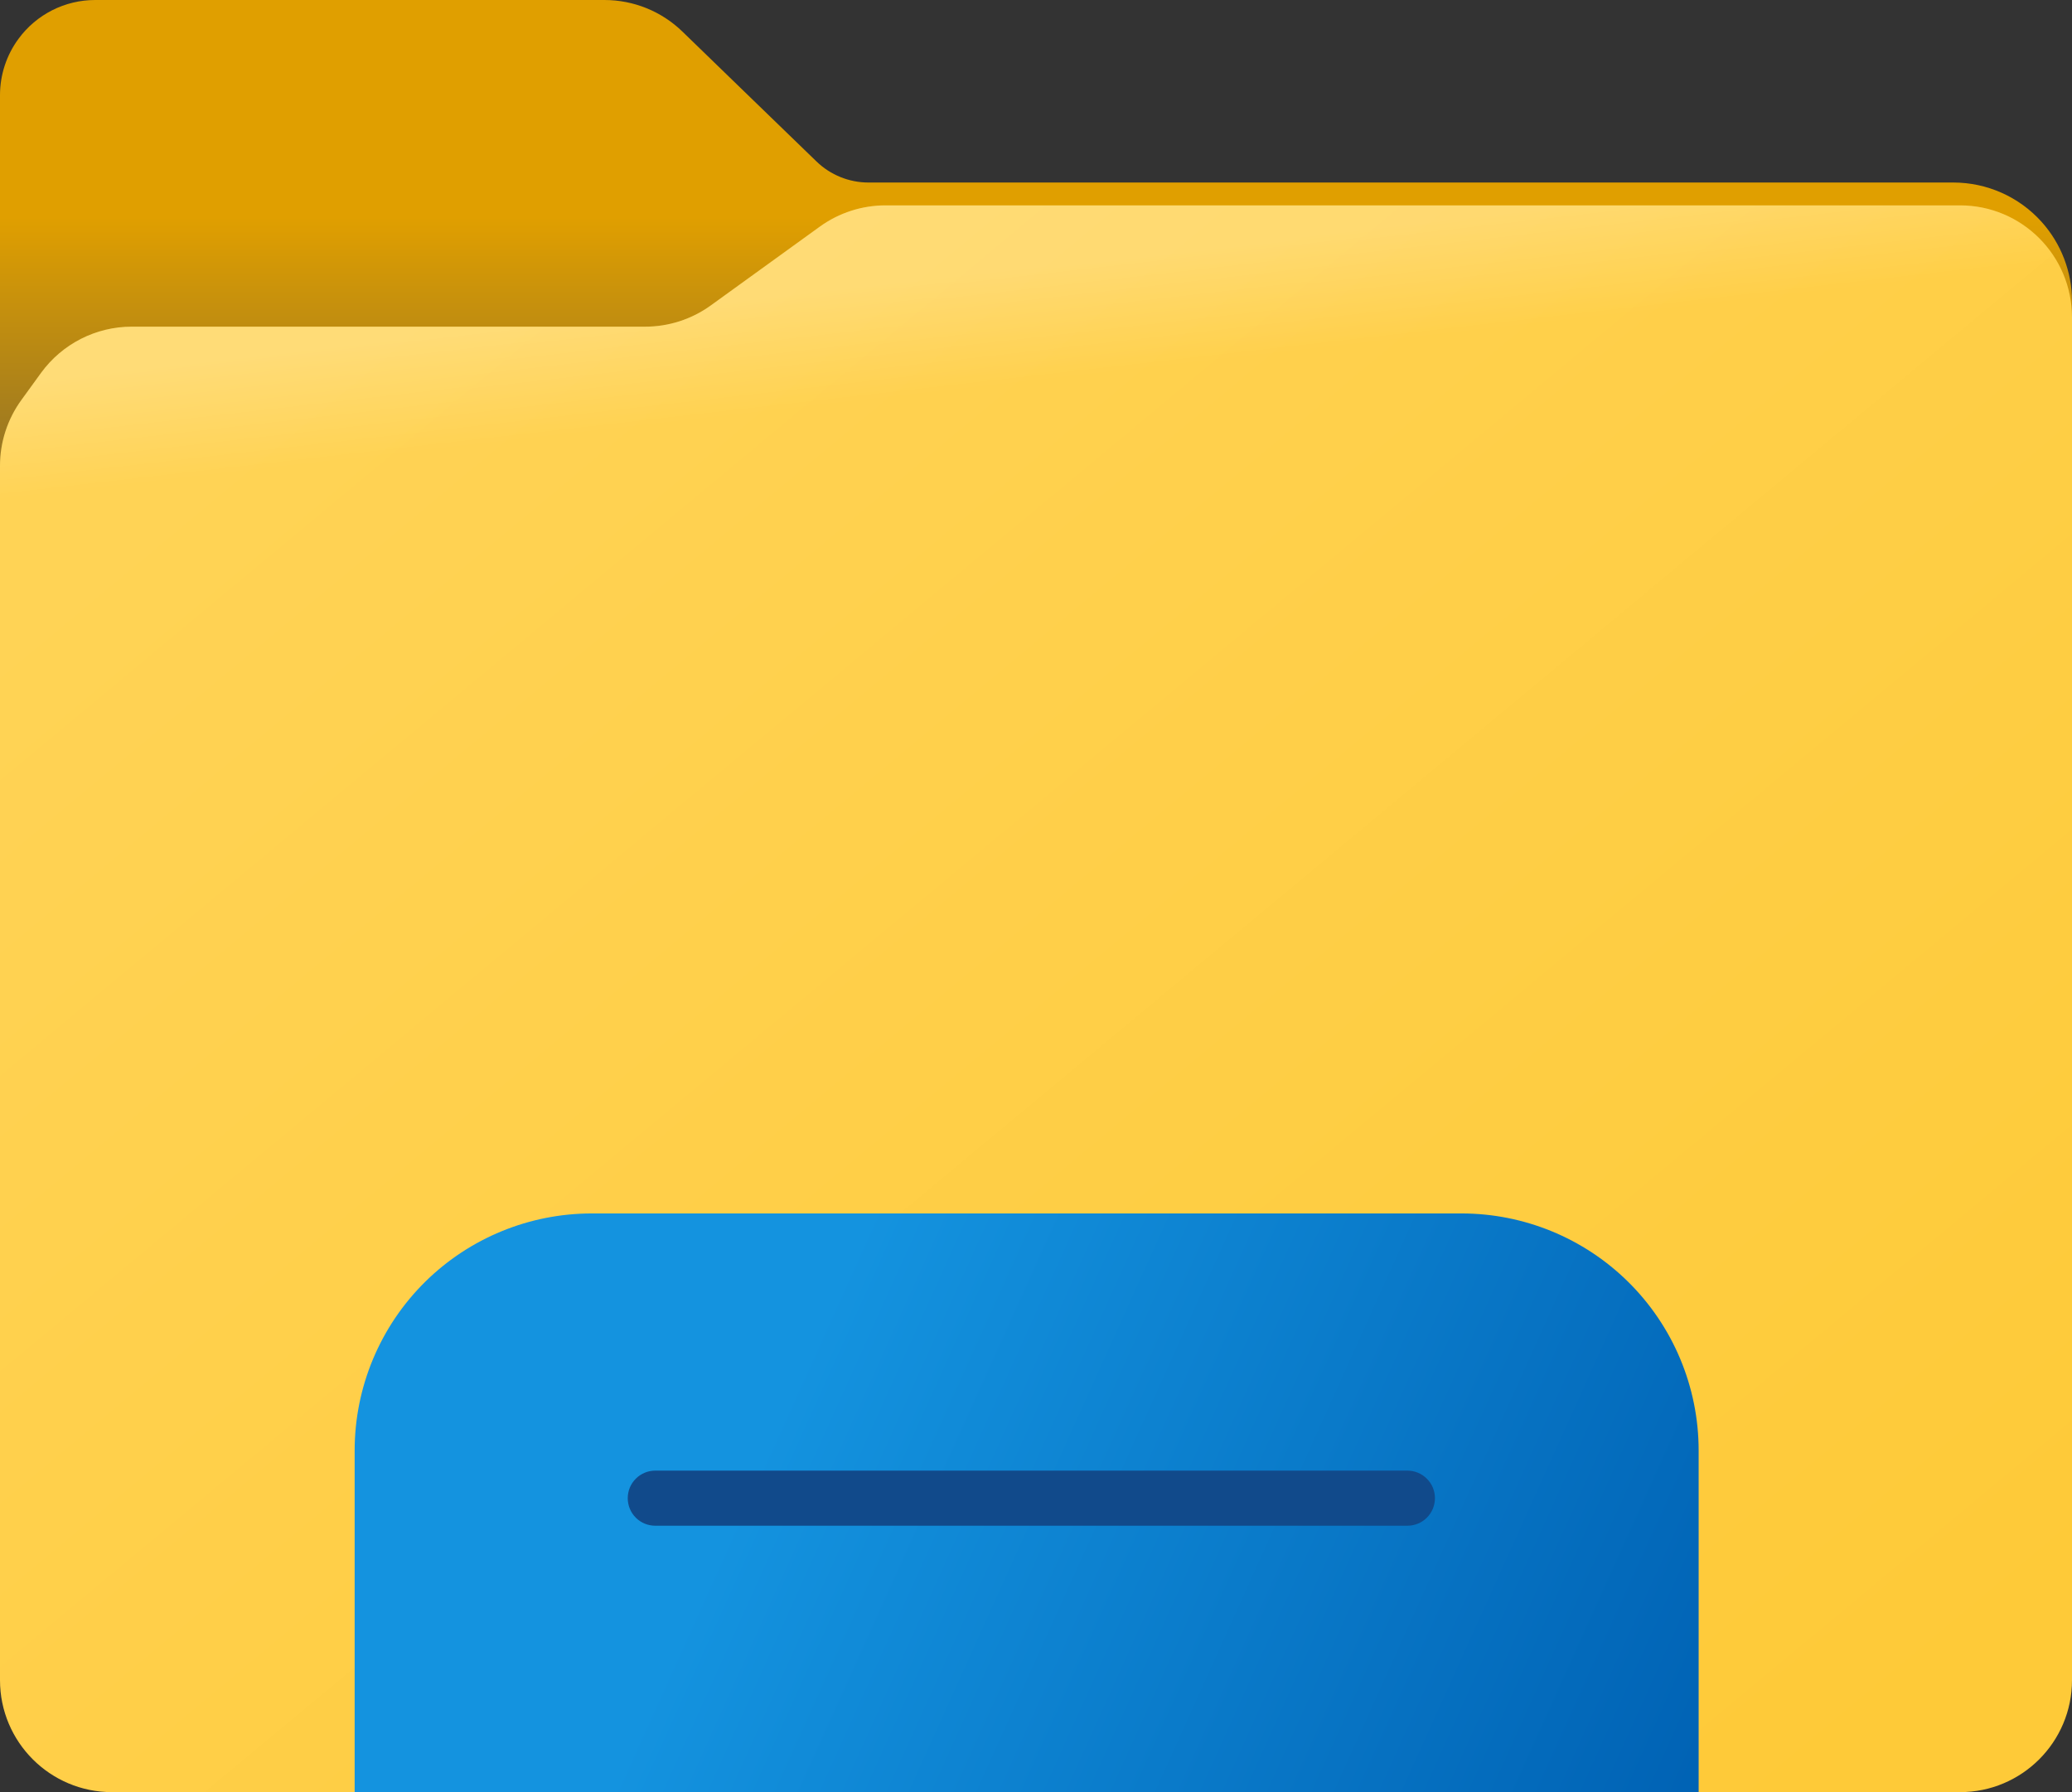 <svg width="37" height="32" viewBox="0 0 37 32" fill="none" xmlns="http://www.w3.org/2000/svg">
<rect x="0" y="0" width="37" height="32" fill="#333333" stroke="none"/>
<g clip-path="url(#clip0)">
<path d="M0 1.699V6.193V8.833H37V5.378C37 4.853 36.805 4.347 36.454 3.958C36.052 3.513 35.481 3.259 34.881 3.259H15.508C15.162 3.259 14.829 3.124 14.58 2.883L13.286 1.63L12.186 0.564C11.813 0.202 11.314 0 10.794 0H1.699C1.16 0 0.652 0.256 0.332 0.691C0.116 0.983 0 1.337 0 1.699Z" fill="url(#paint0_linear)"/>
<path d="M0.734 6.657C1.111 6.14 1.712 5.833 2.352 5.833H11.52C11.94 5.833 12.35 5.701 12.691 5.455L14.642 4.045C14.983 3.799 15.393 3.667 15.813 3.667H35C36.105 3.667 37 4.562 37 5.667V30C37 31.105 36.105 32 35 32H2C0.895 32 0 31.105 0 30V8.317C0 7.894 0.134 7.483 0.383 7.141L0.734 6.657Z" fill="url(#paint1_linear)"/>
<path d="M0.734 6.657C1.111 6.14 1.712 5.833 2.352 5.833H11.52C11.94 5.833 12.35 5.701 12.691 5.455L14.642 4.045C14.983 3.799 15.393 3.667 15.813 3.667H35C36.105 3.667 37 4.562 37 5.667V30C37 31.105 36.105 32 35 32H2C0.895 32 0 31.105 0 30V8.317C0 7.894 0.134 7.483 0.383 7.141L0.734 6.657Z" fill="url(#paint2_linear)" fill-opacity="0.2"/>
<path d="M6.333 25.901V32H30.333V25.901C30.333 24.766 29.878 23.679 29.069 22.883C28.277 22.104 27.21 21.667 26.099 21.667H18.333H10.567C9.456 21.667 8.389 22.104 7.597 22.883C6.789 23.679 6.333 24.766 6.333 25.901Z" fill="url(#paint3_linear)"/>
<path d="M25.132 26.259H11.702C11.572 26.259 11.448 26.31 11.356 26.401C11.161 26.593 11.161 26.909 11.356 27.102C11.448 27.193 11.572 27.243 11.702 27.243H25.132C25.261 27.243 25.385 27.193 25.477 27.102C25.673 26.909 25.673 26.593 25.477 26.401C25.385 26.31 25.261 26.259 25.132 26.259Z" fill="#114A8B"/>
</g>
<defs>
<linearGradient id="paint0_linear" x1="5.833" y1="-7.50133e-07" x2="5.833" y2="8.667" gradientUnits="userSpaceOnUse">
<stop offset="0.448" stop-color="#E09F00"/>
<stop offset="0.925" stop-color="#9B7822"/>
</linearGradient>
<linearGradient id="paint1_linear" x1="9.167" y1="3.667" x2="32.516" y2="31.727" gradientUnits="userSpaceOnUse">
<stop stop-color="#FFD355"/>
<stop offset="1" stop-color="#FECA38"/>
</linearGradient>
<linearGradient id="paint2_linear" x1="13.833" y1="3.167" x2="15.833" y2="20.667" gradientUnits="userSpaceOnUse">
<stop offset="0.12" stop-color="white"/>
<stop offset="0.235" stop-color="white" stop-opacity="0"/>
</linearGradient>
<linearGradient id="paint3_linear" x1="6.333" y1="21.667" x2="30.205" y2="32.448" gradientUnits="userSpaceOnUse">
<stop offset="0.319" stop-color="#1493DF"/>
<stop offset="1" stop-color="#0062B4"/>
</linearGradient>
<clipPath id="clip0">
<rect width="37" height="32" fill="white"/>
</clipPath>
</defs>
</svg>
